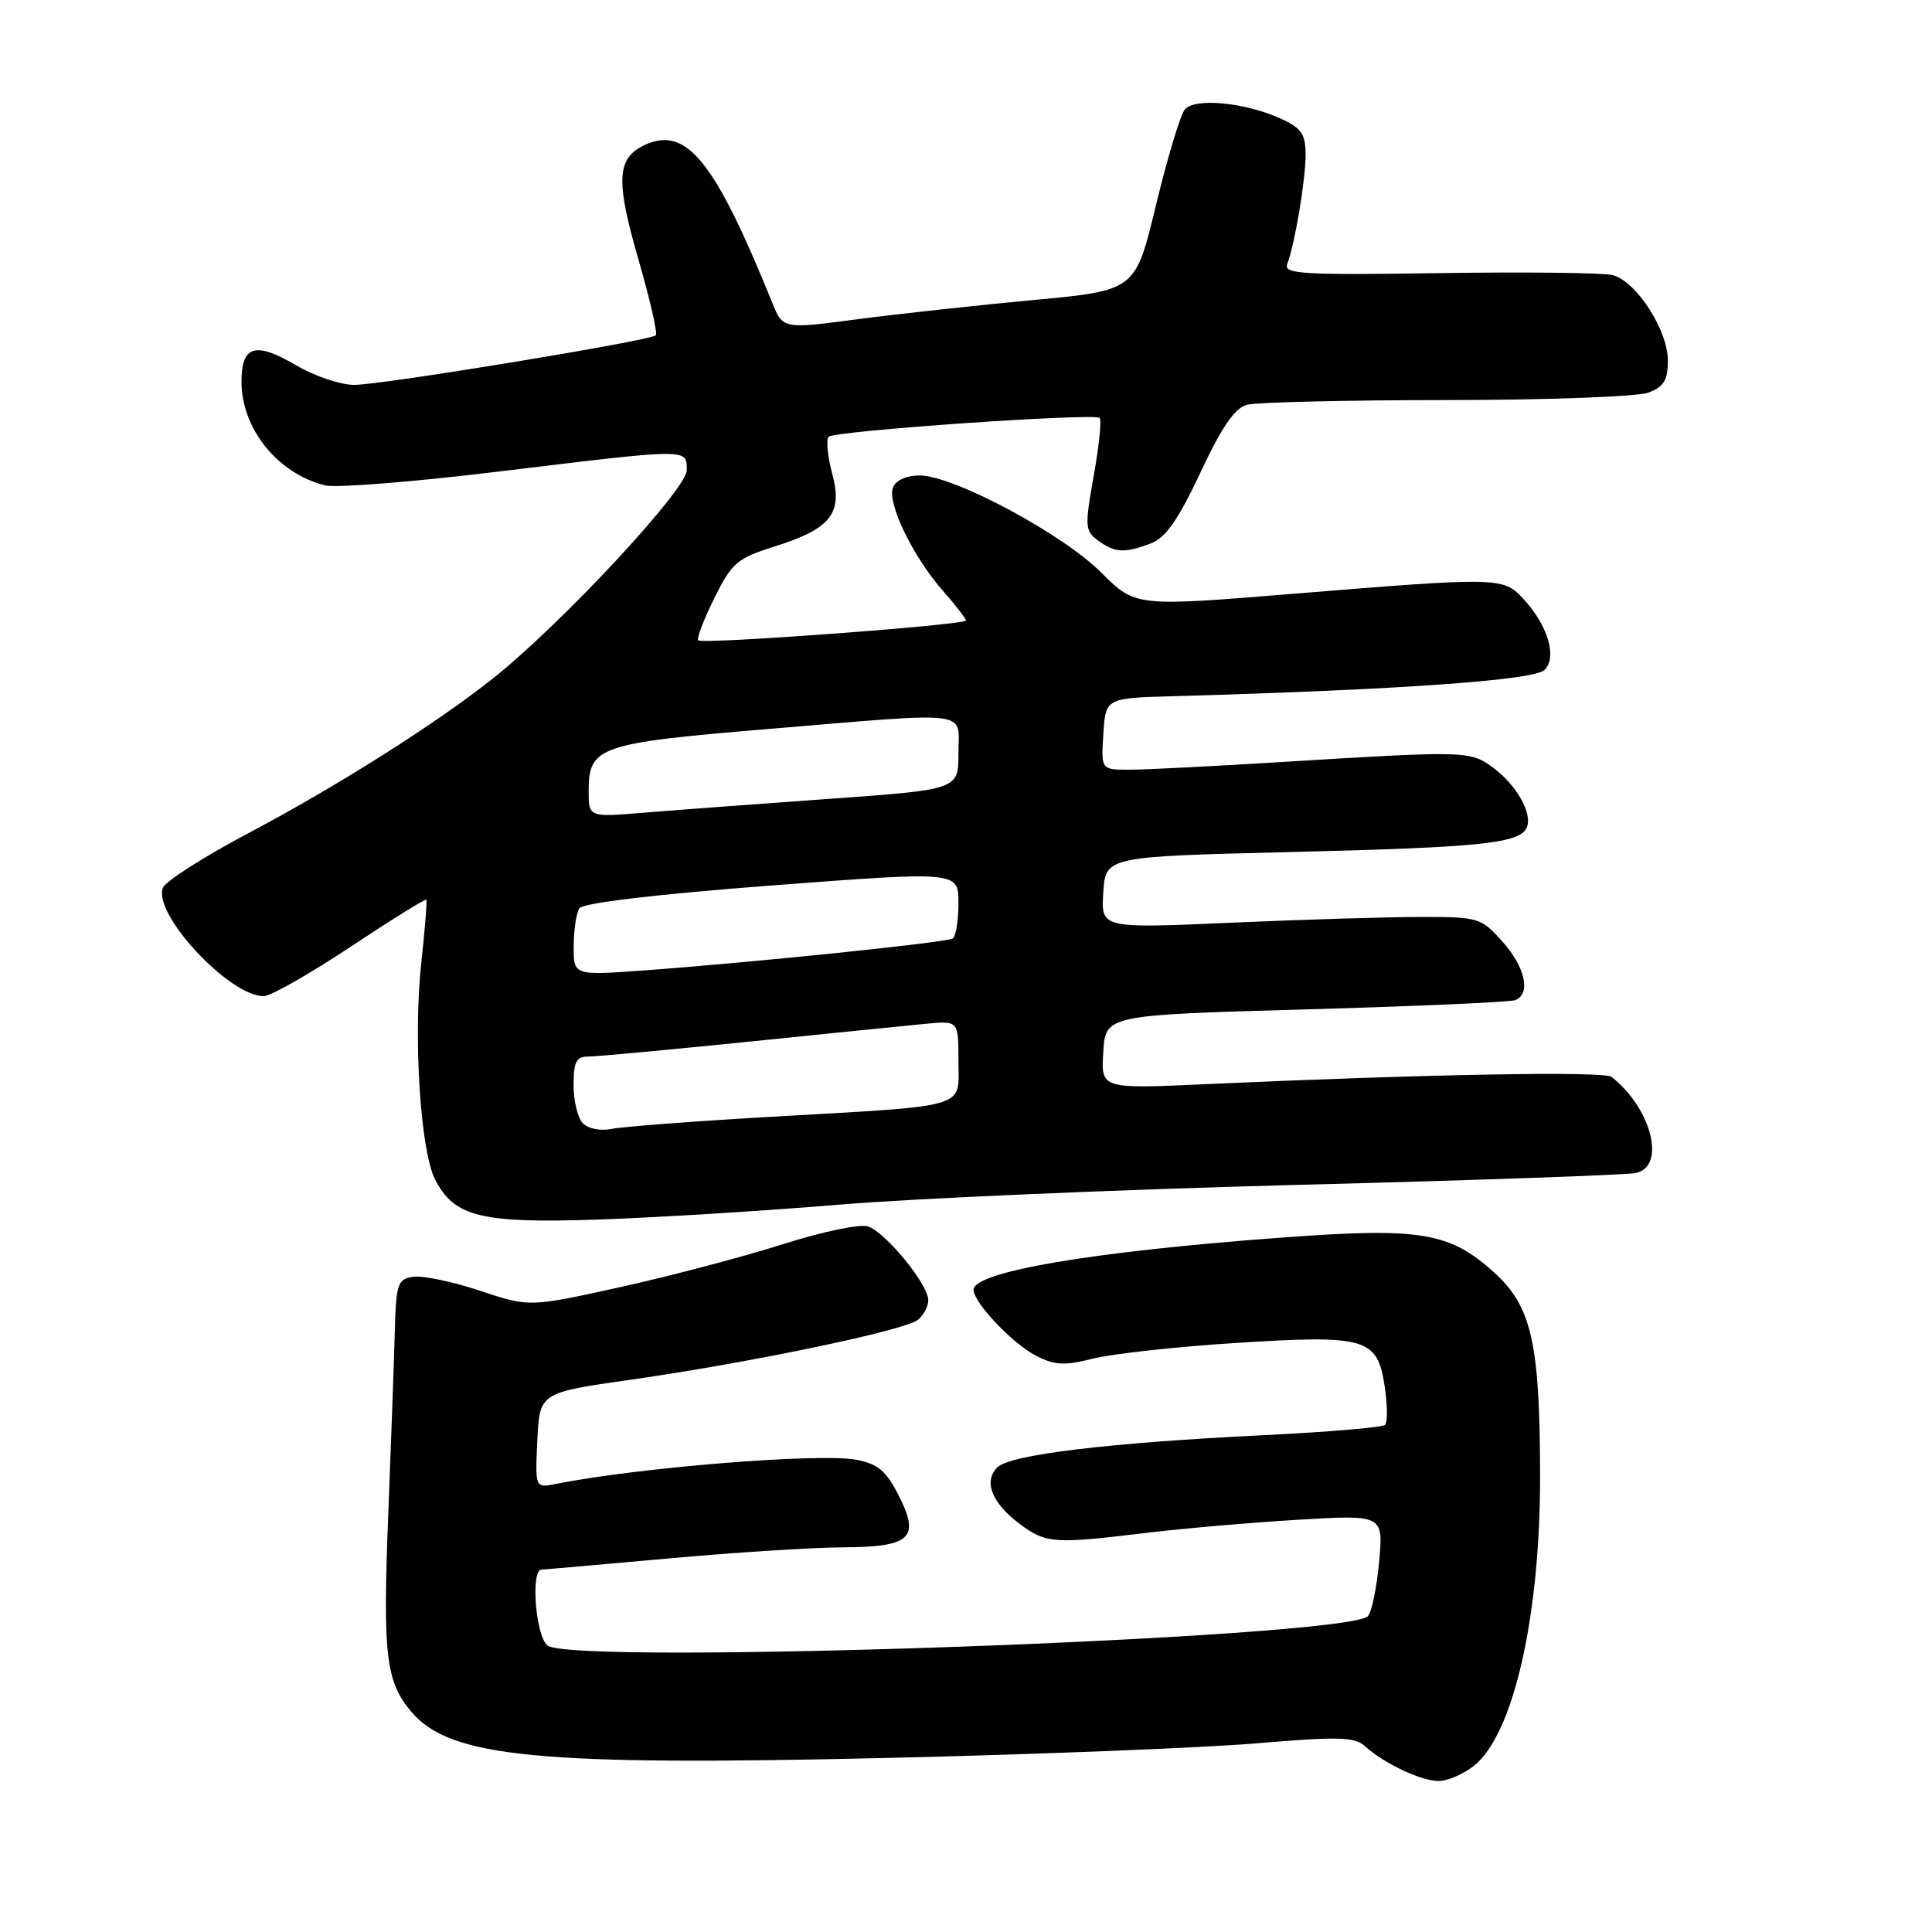 <?xml version="1.0" encoding="UTF-8" standalone="no"?>
<!DOCTYPE svg PUBLIC "-//W3C//DTD SVG 1.1//EN" "http://www.w3.org/Graphics/SVG/1.1/DTD/svg11.dtd" >
<svg xmlns="http://www.w3.org/2000/svg" xmlns:xlink="http://www.w3.org/1999/xlink" version="1.1" viewBox="0 0 256 256">
 <g >
 <path fill="currentColor"
d=" M 195.29 233.99 C 200.53 229.86 204.11 214.17 204.07 195.41 C 204.04 177.94 202.94 173.08 197.98 168.61 C 192.08 163.27 188.23 162.63 170.07 163.97 C 144.88 165.81 129.00 168.50 129.00 170.90 C 129.00 172.58 134.14 178.02 137.24 179.62 C 139.74 180.92 141.02 180.98 144.85 180.02 C 147.38 179.38 155.88 178.45 163.73 177.95 C 181.06 176.85 182.51 177.28 183.48 183.71 C 183.85 186.17 183.87 188.46 183.53 188.80 C 183.20 189.14 175.85 189.76 167.21 190.18 C 146.84 191.18 133.84 192.75 132.15 194.43 C 130.27 196.30 131.44 199.21 135.17 201.97 C 138.64 204.53 139.65 204.60 152.00 203.10 C 156.68 202.54 165.63 201.76 171.90 201.38 C 183.31 200.70 183.31 200.70 182.74 206.96 C 182.42 210.41 181.75 213.65 181.25 214.15 C 178.32 217.08 75.79 220.73 72.53 218.03 C 70.97 216.73 70.29 208.02 71.75 207.98 C 72.16 207.97 79.70 207.30 88.50 206.51 C 97.30 205.71 107.71 205.05 111.63 205.03 C 120.70 204.99 121.97 203.82 119.06 198.12 C 117.40 194.87 116.31 193.96 113.41 193.42 C 108.59 192.51 84.50 194.46 73.70 196.62 C 70.90 197.18 70.90 197.18 71.20 190.86 C 71.50 184.54 71.50 184.54 83.56 182.82 C 99.44 180.56 119.96 176.28 121.65 174.87 C 122.39 174.26 123.00 173.09 123.00 172.27 C 123.00 170.18 117.30 163.23 114.99 162.50 C 113.93 162.16 108.89 163.22 103.78 164.85 C 98.68 166.48 89.02 169.03 82.32 170.52 C 70.15 173.21 70.15 173.21 63.60 171.03 C 60.00 169.83 56.03 169.00 54.78 169.18 C 52.68 169.47 52.49 170.05 52.31 176.50 C 52.21 180.35 51.82 191.06 51.46 200.29 C 50.70 219.32 51.10 222.77 54.48 226.79 C 59.61 232.89 71.30 234.02 117.81 232.93 C 137.44 232.47 159.30 231.60 166.38 231.01 C 177.37 230.08 179.50 230.14 180.88 231.39 C 183.41 233.68 188.29 235.99 190.62 235.99 C 191.78 236.00 193.88 235.09 195.29 233.99 Z  M 111.50 159.60 C 121.40 158.78 148.62 157.61 172.00 157.00 C 195.38 156.40 215.51 155.69 216.75 155.43 C 220.80 154.59 218.85 146.85 213.53 142.69 C 212.54 141.91 188.71 142.34 159.69 143.66 C 145.88 144.29 145.88 144.29 146.19 139.39 C 146.50 134.50 146.50 134.50 173.00 133.75 C 187.57 133.34 200.06 132.79 200.75 132.53 C 202.89 131.73 202.13 128.17 199.08 124.77 C 196.26 121.60 195.92 121.50 188.33 121.50 C 184.03 121.50 172.71 121.84 163.19 122.26 C 145.89 123.03 145.89 123.03 146.19 118.26 C 146.50 113.50 146.50 113.50 171.00 112.90 C 196.50 112.28 201.50 111.75 202.33 109.58 C 203.05 107.72 200.93 104.01 197.84 101.72 C 194.83 99.48 194.25 99.47 170.00 100.96 C 160.93 101.52 151.79 101.99 149.70 101.99 C 145.89 102.00 145.89 102.00 146.20 97.25 C 146.50 92.50 146.50 92.50 155.50 92.25 C 185.42 91.40 203.29 90.14 204.66 88.77 C 206.38 87.05 205.08 82.80 201.76 79.25 C 199.17 76.48 198.45 76.47 171.47 78.67 C 150.45 80.39 150.45 80.39 145.90 75.85 C 140.76 70.71 126.33 63.00 121.85 63.00 C 120.10 63.00 118.69 63.64 118.32 64.61 C 117.53 66.66 120.97 73.76 124.93 78.27 C 126.62 80.19 128.00 81.97 128.00 82.22 C 128.00 82.81 93.07 85.40 92.52 84.85 C 92.28 84.62 93.24 82.11 94.64 79.28 C 96.97 74.58 97.67 73.98 102.55 72.44 C 110.12 70.06 111.70 68.06 110.26 62.71 C 109.64 60.39 109.44 58.21 109.81 57.87 C 110.66 57.08 145.04 54.70 145.72 55.38 C 145.98 55.65 145.63 59.11 144.92 63.07 C 143.72 69.78 143.76 70.35 145.51 71.63 C 147.74 73.26 149.00 73.33 152.50 72.00 C 154.46 71.25 156.12 68.88 159.06 62.62 C 161.89 56.57 163.61 54.07 165.24 53.63 C 166.48 53.30 178.38 53.02 191.68 53.01 C 204.99 53.01 217.02 52.56 218.43 52.02 C 220.47 51.25 221.00 50.37 221.00 47.76 C 221.00 43.72 216.79 37.24 213.67 36.45 C 212.42 36.14 202.08 36.02 190.68 36.19 C 172.60 36.46 170.05 36.31 170.56 35.00 C 171.56 32.40 173.00 23.86 173.00 20.48 C 173.00 17.78 172.44 16.97 169.75 15.74 C 165.02 13.57 158.31 12.92 157.00 14.50 C 156.40 15.22 154.69 20.91 153.18 27.15 C 150.45 38.50 150.45 38.50 136.97 39.75 C 129.56 40.44 119.05 41.59 113.62 42.30 C 103.73 43.61 103.73 43.61 102.30 40.05 C 94.74 21.38 90.98 16.69 85.52 19.17 C 81.71 20.91 81.53 23.79 84.60 34.39 C 86.12 39.66 87.16 44.18 86.90 44.43 C 86.18 45.15 50.59 51.00 46.93 51.00 C 45.14 51.00 41.69 49.84 39.27 48.42 C 33.81 45.22 32.00 45.76 32.00 50.60 C 32.00 56.82 36.82 62.78 43.10 64.32 C 44.53 64.67 54.88 63.85 66.10 62.48 C 91.53 59.40 91.00 59.40 91.00 62.31 C 91.00 64.82 74.56 82.50 65.50 89.75 C 57.98 95.76 44.77 104.13 32.84 110.44 C 26.98 113.54 21.91 116.78 21.58 117.65 C 20.25 121.12 30.38 132.00 34.95 132.00 C 35.85 132.00 41.02 129.06 46.43 125.47 C 51.84 121.88 56.37 119.06 56.49 119.22 C 56.61 119.37 56.31 123.10 55.83 127.50 C 54.74 137.42 55.70 152.51 57.66 156.31 C 60.22 161.27 63.79 162.13 79.50 161.59 C 87.20 161.32 101.60 160.43 111.50 159.60 Z  M 77.25 148.86 C 76.56 148.17 76.00 145.89 76.00 143.80 C 76.00 140.70 76.36 140.00 77.94 140.00 C 79.01 140.00 88.57 139.11 99.19 138.03 C 109.81 136.94 120.41 135.87 122.75 135.65 C 127.00 135.25 127.00 135.25 127.00 140.58 C 127.00 146.99 128.82 146.45 102.00 147.99 C 91.83 148.58 82.38 149.30 81.00 149.59 C 79.62 149.89 77.94 149.56 77.25 148.86 Z  M 76.02 125.38 C 76.02 123.25 76.36 120.99 76.77 120.36 C 77.22 119.65 86.80 118.51 102.25 117.33 C 127.00 115.45 127.00 115.45 127.00 119.66 C 127.00 121.98 126.66 124.10 126.23 124.36 C 125.37 124.89 99.40 127.57 85.25 128.59 C 76.00 129.26 76.00 129.26 76.02 125.38 Z  M 78.00 104.80 C 78.00 98.94 79.35 98.47 101.50 96.62 C 129.27 94.31 127.00 94.03 127.00 99.81 C 127.00 104.63 127.00 104.63 109.75 105.86 C 100.26 106.54 89.24 107.36 85.25 107.69 C 78.00 108.29 78.00 108.29 78.00 104.80 Z "/>
</g>
</svg>